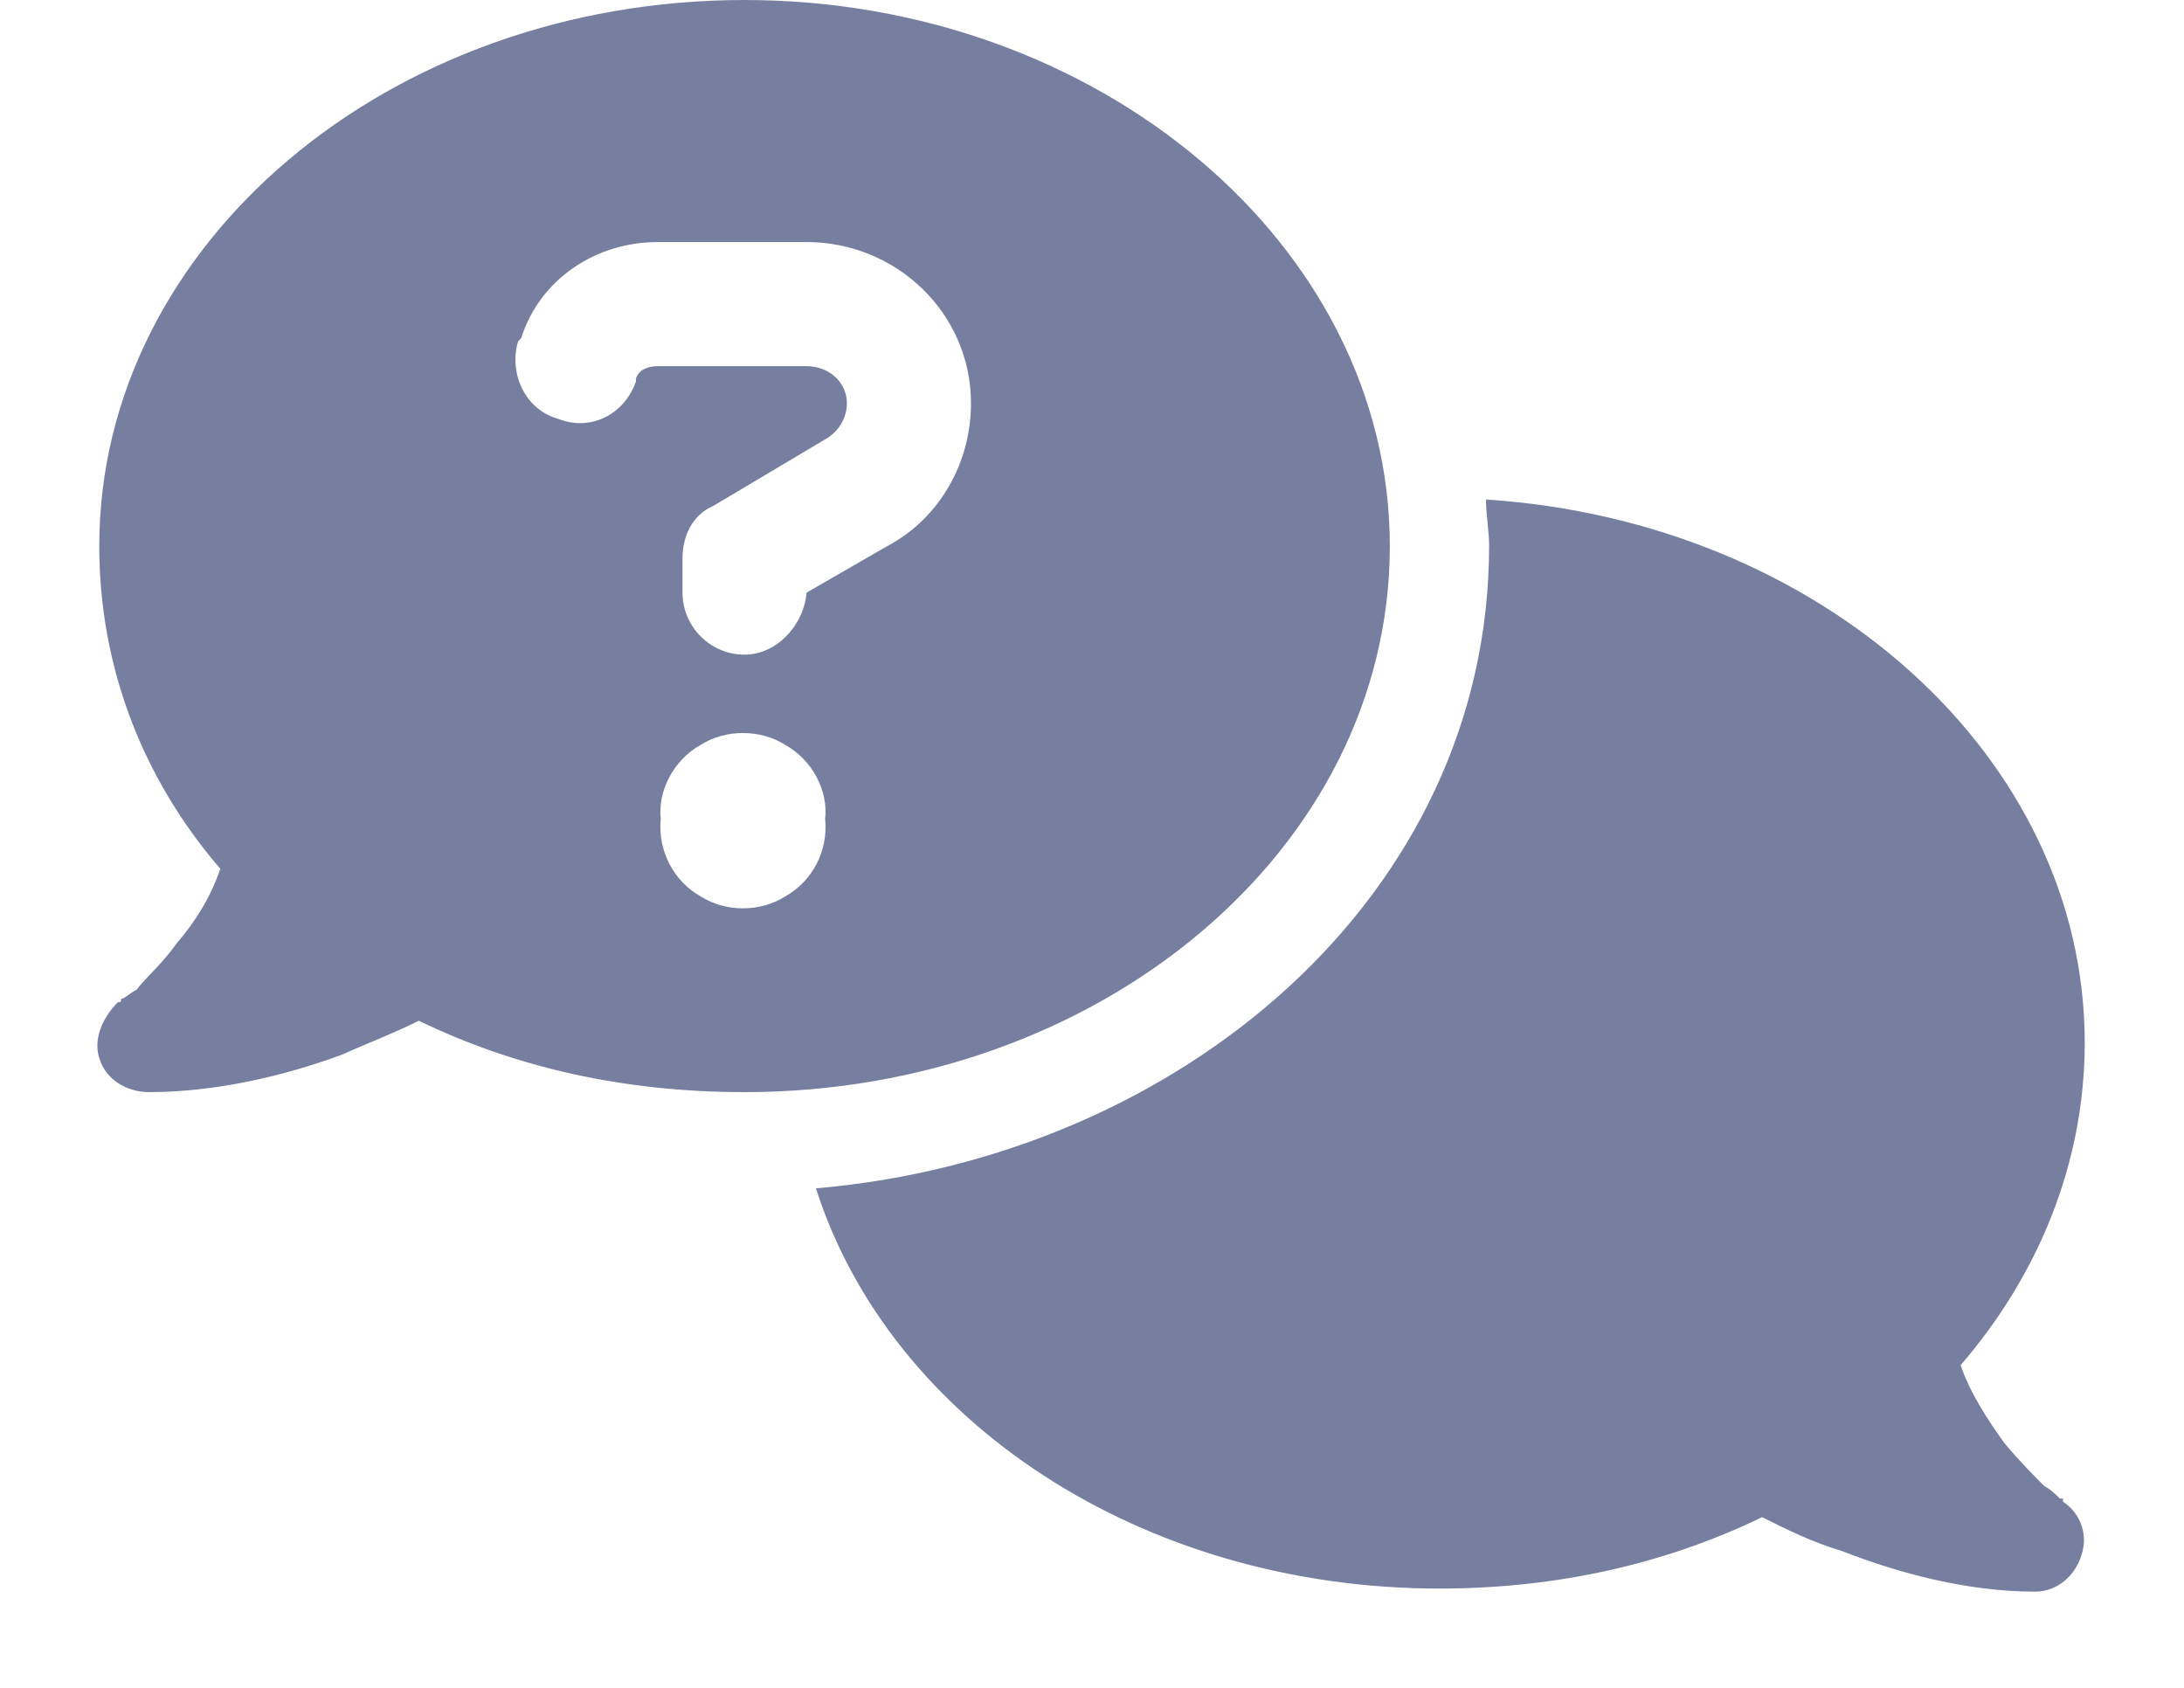 <svg width="22" height="17" viewBox="0 0 22 17" fill="none" xmlns="http://www.w3.org/2000/svg">
<path d="M14 5.5C14 8.562 11.062 11 7.5 11C6.281 11 5.188 10.75 4.219 10.281C3.969 10.406 3.719 10.5 3.438 10.625C2.844 10.844 2.156 11 1.5 11C1.281 11 1.062 10.875 1 10.656C0.938 10.469 1.031 10.25 1.188 10.094C1.219 10.094 1.219 10.094 1.219 10.062C1.25 10.062 1.312 10 1.375 9.969C1.469 9.844 1.625 9.719 1.781 9.5C1.969 9.281 2.125 9.031 2.219 8.75C1.438 7.844 1 6.719 1 5.5C1 2.469 3.906 0 7.5 0C11.062 0 14 2.469 14 5.5ZM8.219 11.969C11.875 11.656 15 9.031 15 5.5C15 5.344 14.969 5.188 14.969 5.031C18.344 5.25 21 7.625 21 10.5C21 11.719 20.531 12.844 19.75 13.75C19.844 14.031 20.031 14.312 20.188 14.531C20.344 14.719 20.5 14.875 20.594 14.969C20.656 15 20.719 15.062 20.75 15.094H20.781V15.125C20.969 15.25 21.031 15.469 20.969 15.656C20.906 15.875 20.719 16.031 20.5 16.031C19.812 16.031 19.125 15.844 18.562 15.625C18.25 15.531 18 15.406 17.75 15.281C16.781 15.75 15.688 16 14.5 16C11.5 16 8.969 14.312 8.219 11.969ZM5.25 3.406L5.219 3.438C5.125 3.75 5.281 4.125 5.625 4.219C5.938 4.344 6.281 4.188 6.406 3.844V3.812C6.438 3.719 6.531 3.688 6.625 3.688H8.125C8.344 3.688 8.531 3.844 8.531 4.062C8.531 4.219 8.438 4.344 8.344 4.406L7.188 5.094C6.969 5.188 6.875 5.406 6.875 5.625V5.969C6.875 6.312 7.156 6.594 7.5 6.594C7.812 6.594 8.094 6.312 8.125 5.969L8.938 5.5C9.469 5.219 9.781 4.656 9.781 4.062C9.781 3.156 9.031 2.438 8.125 2.438H6.625C6 2.438 5.438 2.812 5.25 3.406ZM8.312 8.25C8.344 7.969 8.188 7.656 7.906 7.5C7.656 7.344 7.312 7.344 7.062 7.5C6.781 7.656 6.625 7.969 6.656 8.25C6.625 8.562 6.781 8.875 7.062 9.031C7.312 9.188 7.656 9.188 7.906 9.031C8.188 8.875 8.344 8.562 8.312 8.25Z" fill="#777FA1"/>
</svg>
